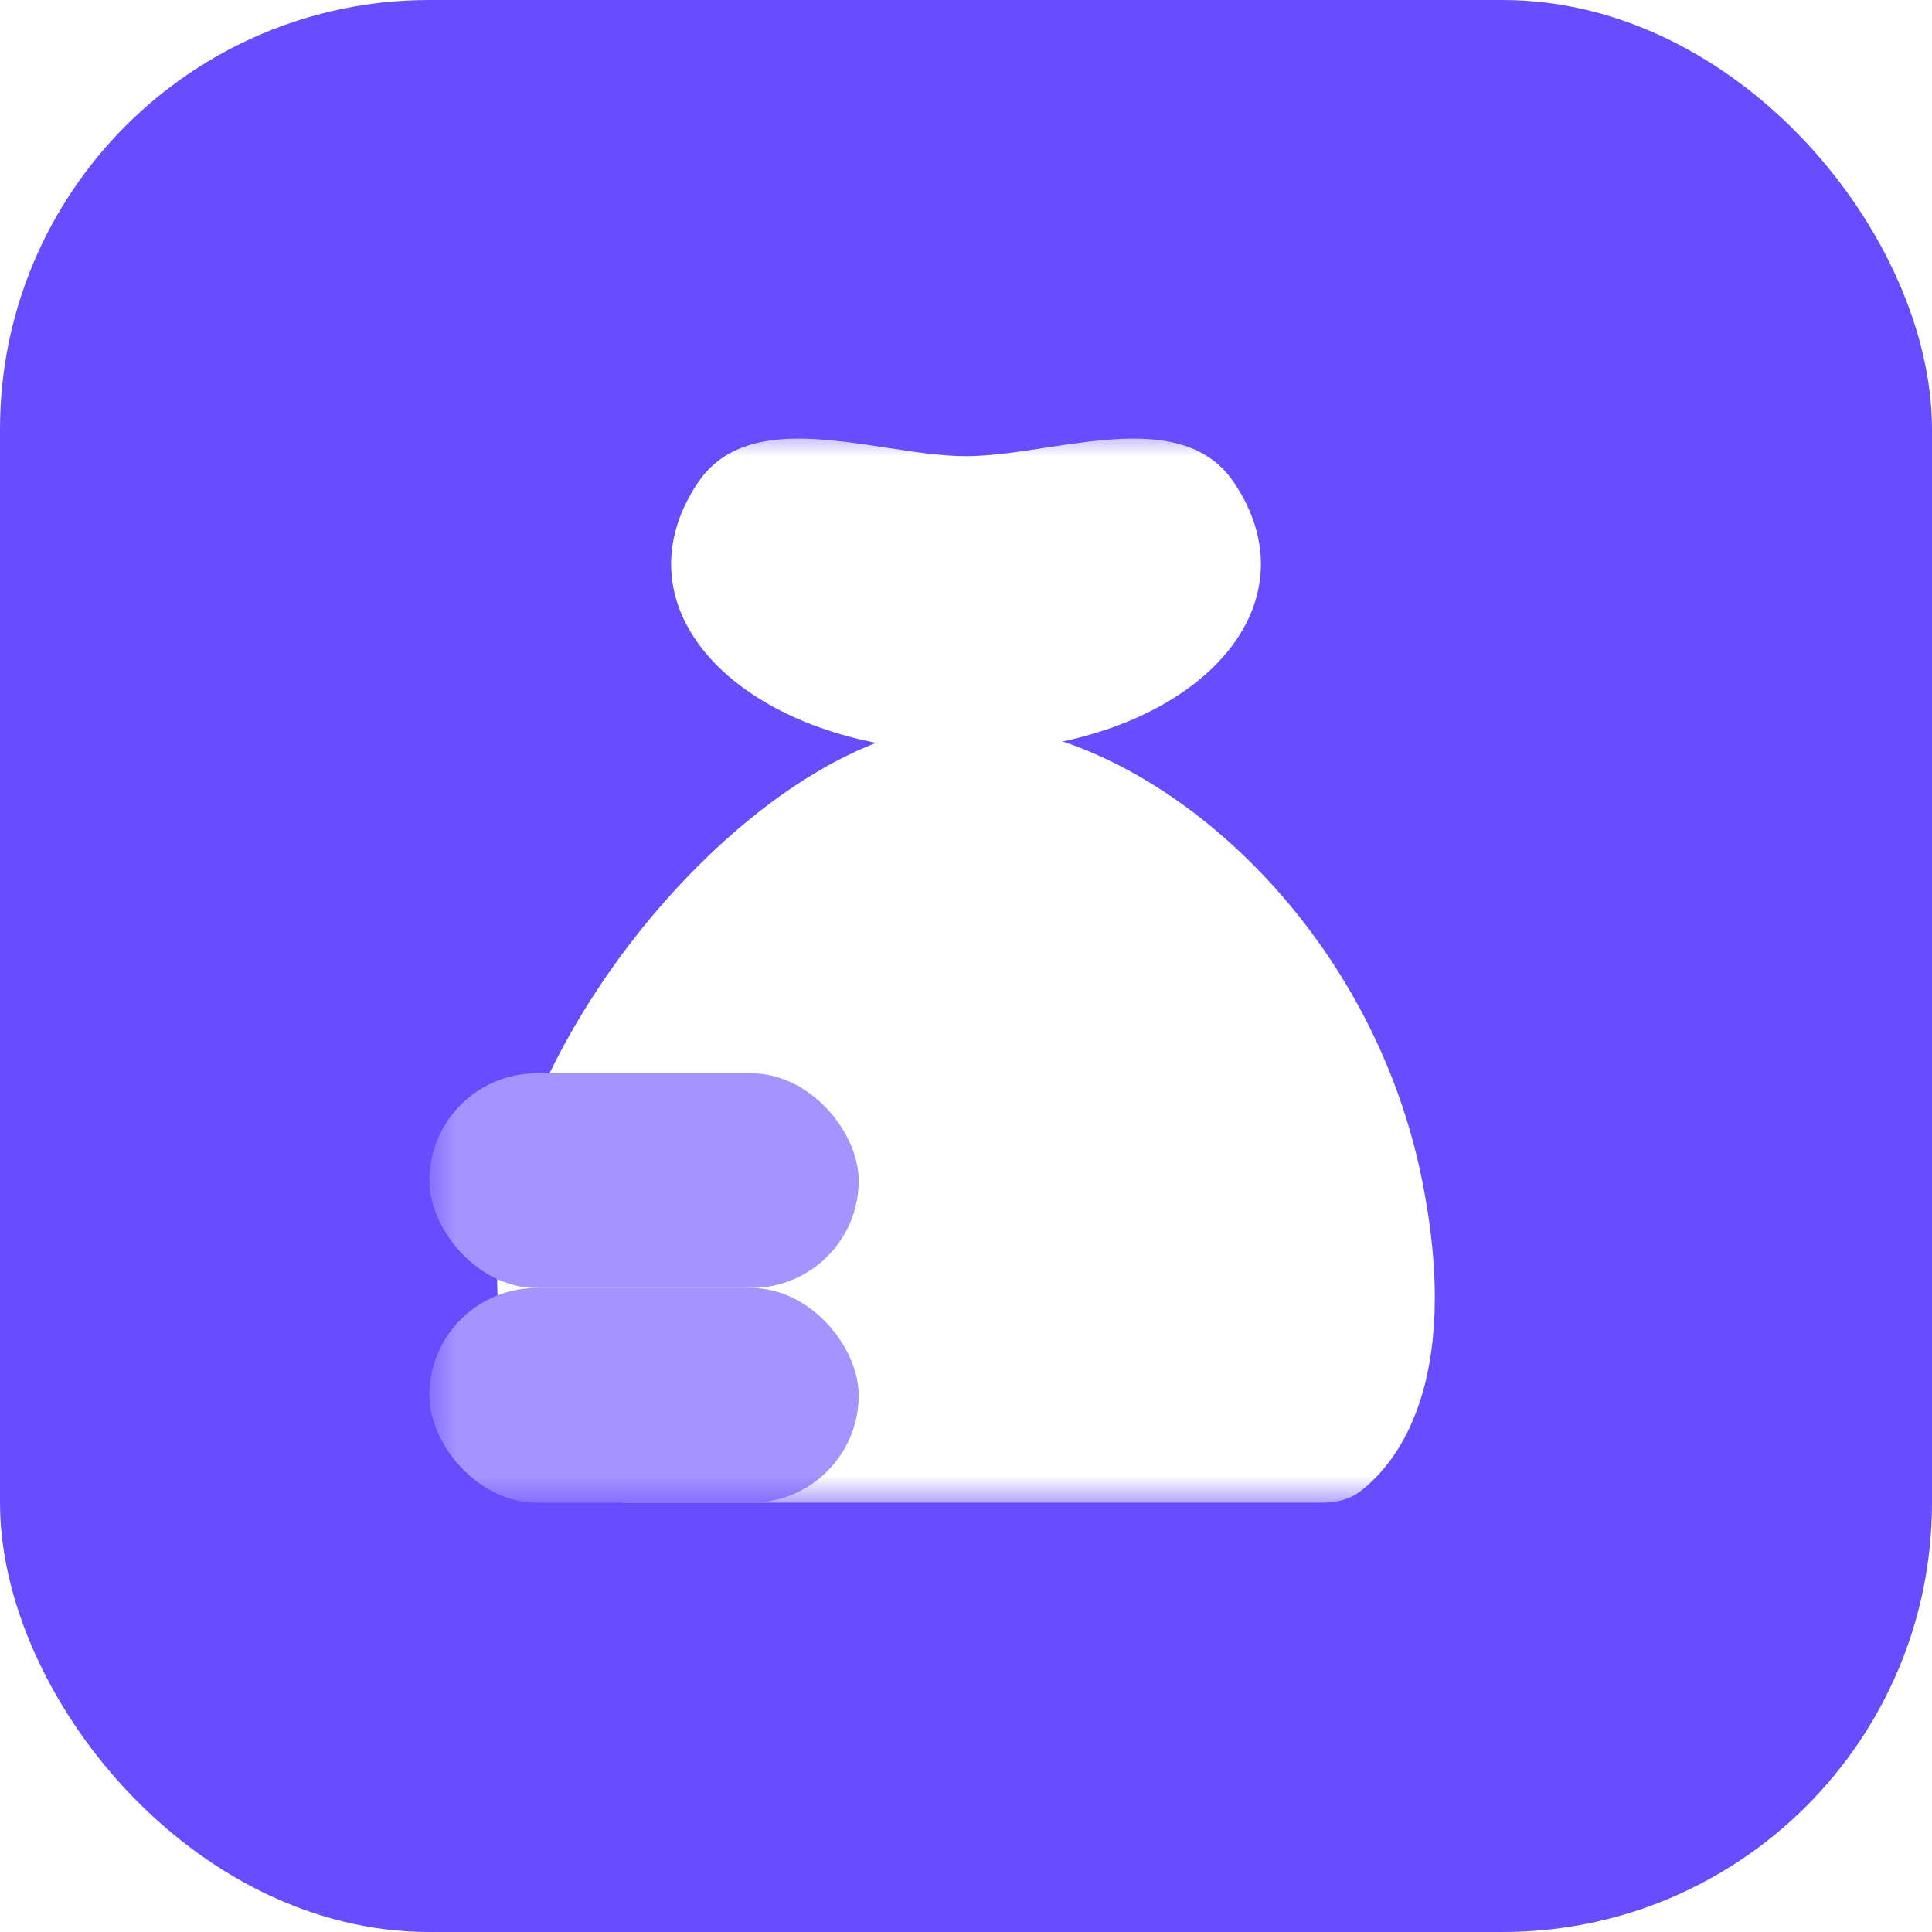 <svg width="36" height="36" viewBox="0 0 36 36" fill="none" xmlns="http://www.w3.org/2000/svg">
<g filter="url(#filter0_ii_11_385)">
<rect width="36" height="36" rx="8" fill="#674DFF"/>
</g>
<mask id="mask0_11_385" style="mask-type:alpha" maskUnits="userSpaceOnUse" x="8" y="8" width="20" height="20">
<rect x="8" y="8" width="20" height="20" fill="#D9D9D9"/>
</mask>
<g mask="url(#mask0_11_385)">
<path fill-rule="evenodd" clip-rule="evenodd" d="M16.523 8.343C15.168 8.137 13.722 7.917 13 9C11.601 11.1 13.313 13.252 16.325 13.842C13.42 14.966 10.336 18.657 9.5 22C8.79 24.84 9.844 26.672 10.516 27.495C10.803 27.848 11.248 28 11.702 28H24.615C24.869 28 25.124 27.954 25.328 27.802C25.97 27.322 27.268 25.842 26.5 22C25.677 17.883 22.67 14.783 19.802 13.816C22.735 13.191 24.38 11.07 23 9C22.278 7.917 20.832 8.137 19.477 8.343C18.956 8.423 18.448 8.5 18 8.5C17.552 8.5 17.044 8.423 16.523 8.343Z" fill="white"/>
<rect x="8" y="20" width="8" height="4" rx="2" fill="#A593FF"/>
<rect x="8" y="24" width="8" height="4" rx="2" fill="#A593FF"/>
</g>
<defs>
<filter id="filter0_ii_11_385" x="0" y="-1" width="36" height="38" filterUnits="userSpaceOnUse" color-interpolation-filters="sRGB">
<feFlood flood-opacity="0" result="BackgroundImageFix"/>
<feBlend mode="normal" in="SourceGraphic" in2="BackgroundImageFix" result="shape"/>
<feColorMatrix in="SourceAlpha" type="matrix" values="0 0 0 0 0 0 0 0 0 0 0 0 0 0 0 0 0 0 127 0" result="hardAlpha"/>
<feOffset dy="2"/>
<feGaussianBlur stdDeviation="0.5"/>
<feComposite in2="hardAlpha" operator="arithmetic" k2="-1" k3="1"/>
<feColorMatrix type="matrix" values="0 0 0 0 0.64 0 0 0 0 0.579 0 0 0 0 1 0 0 0 1 0"/>
<feBlend mode="normal" in2="shape" result="effect1_innerShadow_11_385"/>
<feColorMatrix in="SourceAlpha" type="matrix" values="0 0 0 0 0 0 0 0 0 0 0 0 0 0 0 0 0 0 127 0" result="hardAlpha"/>
<feOffset dy="-2"/>
<feGaussianBlur stdDeviation="0.5"/>
<feComposite in2="hardAlpha" operator="arithmetic" k2="-1" k3="1"/>
<feColorMatrix type="matrix" values="0 0 0 0 0.329 0 0 0 0 0.232 0 0 0 0 0.865 0 0 0 1 0"/>
<feBlend mode="normal" in2="effect1_innerShadow_11_385" result="effect2_innerShadow_11_385"/>
</filter>
</defs>
</svg>
